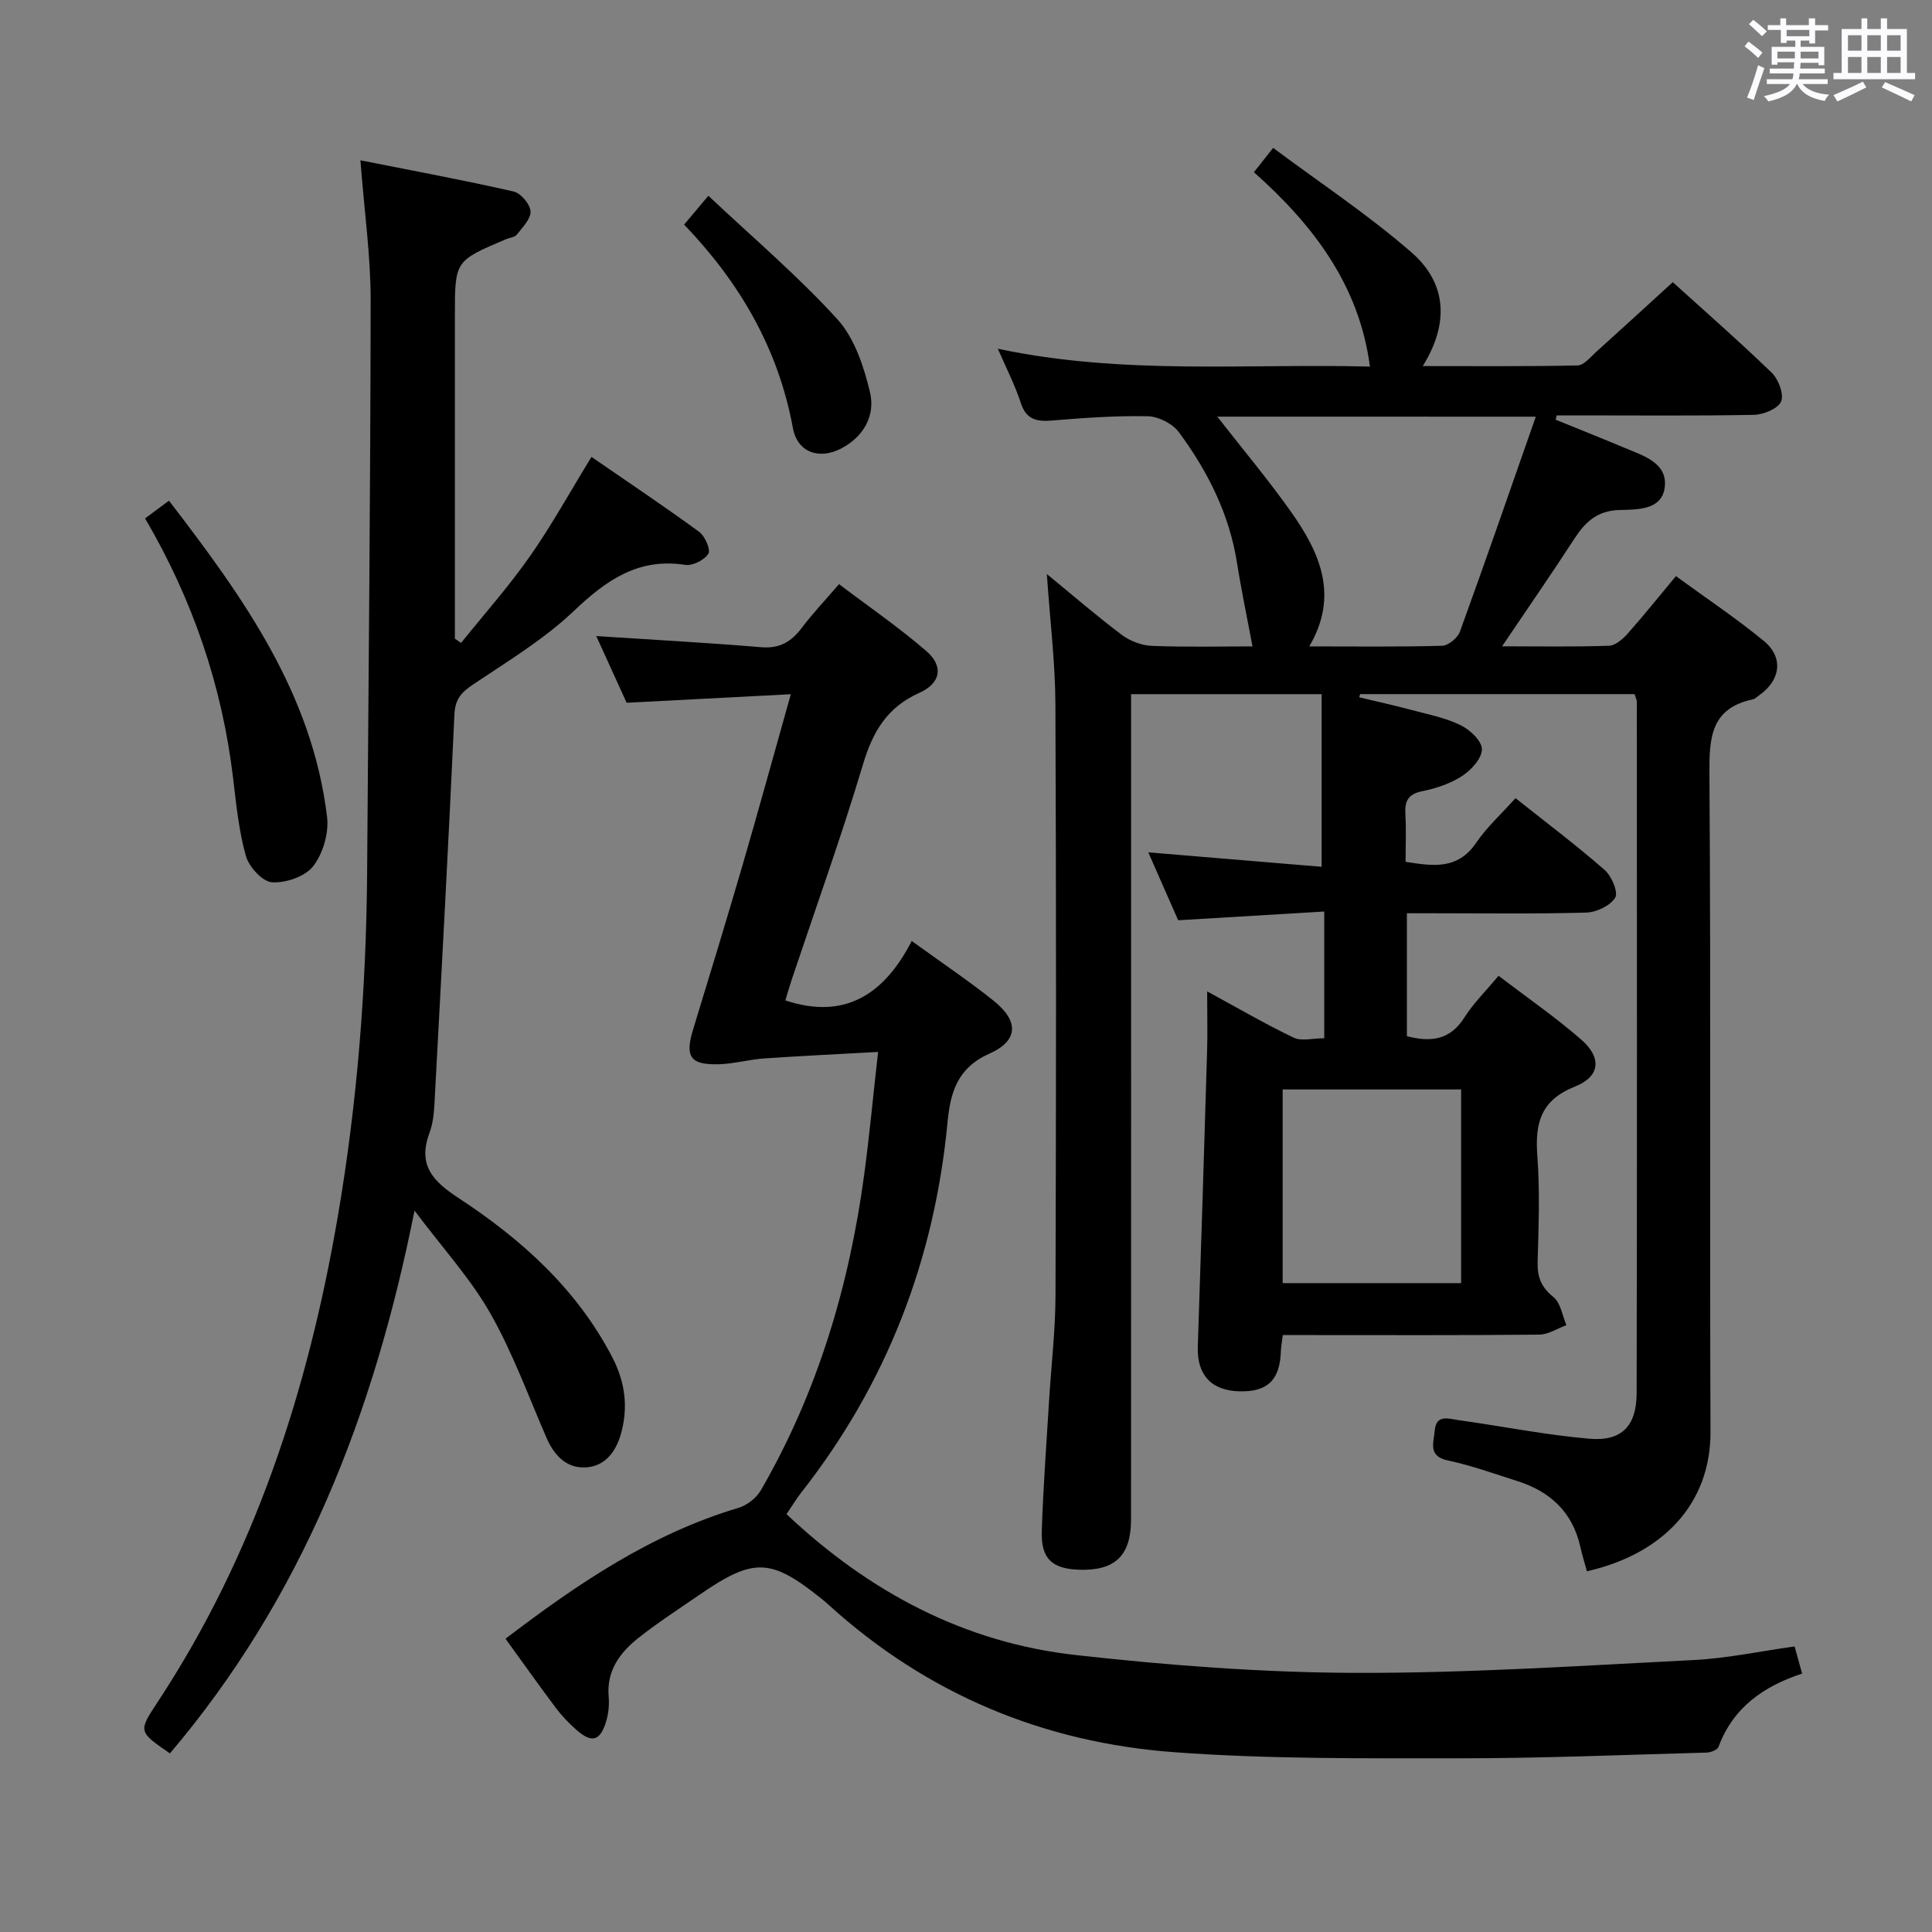 <svg enable-background="new 0 0 400 400" viewBox="0 0 400 400" xmlns="http://www.w3.org/2000/svg"><rect x="0" y="0" width="400" height="400" fill="#808080" stroke="none"/><path d="m361.2 9.6.8-1c.9.7 1.9 1.4 2.9 2.3l-.9 1.1c-1-1-2-1.8-2.8-2.4zm.5 10.6c.9-2.1 1.6-4.3 2.3-6.7.4.2.8.4 1.3.6-.7 2.1-1.5 4.3-2.2 6.6zm.4-15.2.9-.9c1 .8 2 1.6 2.8 2.4l-1 1c-.9-.9-1.8-1.7-2.7-2.5zm12.5-1.2h1.2v1.4h2.7v1.1h-2.7v2.7h-1.2v-.6h-1.8v1.3h4.9v3.8h-1.2v-.5h-3.7c0 .4-.1.9-.1 1.2h5.1v1h-5.2c0 .5-.1.9-.2 1.2h6v1h-5.2c1.1 1.3 2.9 2 5.5 2.2-.4.4-.7.8-.9 1.3-2.9-.5-4.8-1.6-5.7-3.5h-.1c-.8 1.7-2.7 2.9-5.9 3.6-.2-.4-.6-.8-.9-1.1 2.8-.6 4.6-1.4 5.4-2.5h-4.8v-1h5.3c.1-.3.2-.7.2-1.2h-4.9v-1h5c0-.4 0-.8.1-1.3h-3.5v.5h-1.2v-3.7h4.9v-1.3h-1.8v.5h-1.2v-2.7h-2.7v-1h2.6v-1.4h1.2v1.4h4.7v-1.4zm-6.6 8.3h3.6c0-.4 0-.9 0-1.4h-3.6zm1.9-4.6h4.7v-1.3h-4.7zm6.6 3.2h-3.7v1.4h3.7z" fill="#fbfafc"/><path d="m385.3 3.8h1.3v2.2h2.8v-2.2h1.3v2.2h4.1v9.1h1.7v1.3h-16.9v-1.3h1.7v-9.1h4.1v-2.2zm.4 13.1.7 1.2c-1.8.9-3.8 1.9-6 2.9-.2-.4-.5-.8-.8-1.3 2.3-1 4.3-1.9 6.1-2.8zm-3.1-6.4h2.8v-3.2h-2.8zm0 4.6h2.8v-3.3h-2.8zm4-4.6h2.8v-3.2h-2.8zm0 4.6h2.8v-3.3h-2.8zm3.7 1.9c2.1.9 4.1 1.8 6.1 2.7l-.7 1.3c-2.2-1.1-4.2-2-6.1-2.9zm3.2-9.7h-2.8v3.2h2.8v-3.1zm-2.8 7.8h2.8v-3.3h-2.8z" fill="#fbfafc"/><g fill="#010000"><path d="m249.93 205.26c6.55 3.55 12.12 6.81 17.92 9.58 1.62.77 3.92.12 6.32.12 0-8.58 0-16.94 0-26.24-10.05.6-19.91 1.19-30.24 1.81-1.95-4.42-4.05-9.19-6.19-14.06 12.33 1.03 24.19 2.02 35.89 2.99 0-12.38 0-23.91 0-35.74-13.53 0-26.1 0-39.45 0v5.89c0 54.99.01 109.99-.01 164.98 0 7.47-3.3 10.63-10.66 10.41-5.67-.17-8-2.26-7.82-7.97.28-8.97.96-17.94 1.5-26.9.44-7.3 1.32-14.59 1.34-21.89.13-40.83.16-81.66-.02-122.48-.04-8.61-1.11-17.21-1.77-26.91 5.6 4.59 10.43 8.78 15.53 12.6 1.71 1.28 4.1 2.19 6.22 2.27 6.98.28 13.98.11 20.83.11-1.1-5.86-2.3-11.55-3.21-17.28-1.59-10.12-6.06-18.99-12.04-27.07-1.31-1.77-4.21-3.25-6.41-3.3-6.63-.14-13.29.34-19.92.89-3.23.27-5.31-.27-6.42-3.71-1.17-3.6-2.93-7.01-4.73-11.16 25.98 5.52 51.74 3.02 77.04 3.7-2.2-16.8-11.66-29.24-24.02-40.25 1.17-1.48 2.14-2.71 3.98-5.03 9.75 7.27 19.72 13.86 28.66 21.65 7.4 6.45 7.74 14.8 2.32 23.52 10.96 0 21.51.1 32.05-.13 1.32-.03 2.67-1.74 3.87-2.82 5.18-4.66 10.32-9.38 15.84-14.42 6.34 5.75 13.59 12.08 20.5 18.76 1.39 1.35 2.56 4.47 1.92 5.96s-3.65 2.71-5.65 2.75c-12 .23-24 .11-36 .11-1.6 0-3.21 0-4.81 0-.07.3-.14.6-.21.89 4.82 1.97 9.66 3.89 14.47 5.91 3.81 1.6 8.71 3.08 8.12 8.05-.56 4.81-5.77 4.64-9.35 4.74-4.67.13-7.13 2.5-9.41 6.02-4.67 7.2-9.56 14.25-14.92 22.2 8.01 0 15.1.14 22.17-.12 1.34-.05 2.87-1.42 3.89-2.57 3.29-3.71 6.39-7.59 9.93-11.84 6.24 4.55 12.45 8.7 18.2 13.42 4.16 3.42 3.47 8.16-.99 11.27-.41.29-.8.71-1.25.81-8.87 1.89-9.07 8.11-9.02 15.66.31 45.33.04 90.65.22 135.98.06 14.86-9.79 25.31-25.58 28.9-.45-1.66-.99-3.32-1.36-5.02-1.6-7.23-6.26-11.52-13.11-13.68-4.74-1.5-9.45-3.21-14.3-4.24-4.23-.9-2.94-3.69-2.75-6.14.27-3.53 2.93-2.49 4.91-2.22 9.02 1.26 17.99 3.06 27.05 3.85 6.77.59 9.84-2.6 9.85-9.53.1-47.66.05-95.32.04-142.98 0-.46-.25-.92-.46-1.65-18.94 0-37.88 0-56.82 0-.07.22-.13.44-.2.66 3.48.83 6.98 1.6 10.43 2.52 3.52.94 7.19 1.64 10.44 3.19 1.97.93 4.47 3.23 4.53 4.99.07 1.84-2.15 4.31-4.01 5.54-2.43 1.6-5.42 2.61-8.31 3.19-3.01.61-3.69 2.1-3.52 4.84.19 3.15.04 6.32.04 9.79 5.61.88 10.76 1.73 14.62-3.95 2.21-3.25 5.22-5.96 8.14-9.23 6.33 5.03 12.57 9.73 18.44 14.85 1.45 1.26 2.88 4.64 2.2 5.75-1.02 1.67-3.88 3.03-6 3.09-10.66.3-21.33.14-31.99.14-1.62 0-3.25 0-5.14 0v25.45c4.81 1.24 8.89.93 11.92-3.89 1.83-2.9 4.36-5.37 7.06-8.62 5.91 4.52 11.78 8.57 17.12 13.22 4.28 3.72 3.94 7.64-1.28 9.71-7.13 2.83-8.32 7.6-7.81 14.38.55 7.29.26 14.66.06 21.99-.08 3.11.76 5.21 3.28 7.23 1.49 1.2 1.83 3.82 2.68 5.81-1.87.68-3.74 1.94-5.63 1.96-15.83.16-31.66.09-47.49.09-1.8 0-3.59 0-5.6 0-.18 1.47-.37 2.42-.4 3.37-.21 5.96-2.76 8.43-8.61 8.28-5.82-.15-8.78-3.45-8.59-9.23.69-20.44 1.32-40.89 1.93-61.33.11-3.81.01-7.63.01-12.24zm2.1-119c5.3 6.8 10.54 13.04 15.23 19.66 5.94 8.39 10.05 17.31 3.81 27.91 9.58 0 18.55.12 27.51-.13 1.29-.04 3.21-1.63 3.68-2.92 5.29-14.57 10.36-29.22 15.71-44.51-22.87-.01-44.36-.01-65.94-.01zm50.48 179.4c0-13.49 0-26.71 0-40.1-12.52 0-24.73 0-36.95 0v40.1z"/><path d="m162.84 313.49c17.22 16.22 36.9 26.61 59.9 29.17 19.14 2.14 38.45 3.62 57.69 3.69 23.42.08 46.86-1.48 70.28-2.66 6.91-.35 13.76-1.83 20.84-2.81.53 1.91 1 3.62 1.56 5.62-7.96 2.61-14.29 7.01-17.31 15.17-.23.62-1.57 1.15-2.41 1.18-17.1.47-34.2 1.19-51.3 1.19-19.64-.01-39.34.18-58.91-1.26-27.1-1.98-51.26-12.03-71.59-30.49-.49-.45-1-.88-1.52-1.3-10.49-8.4-13.99-8.54-25.16-.87-4.25 2.92-8.59 5.74-12.64 8.92-3.89 3.06-6.74 6.84-6.25 12.3.14 1.61-.03 3.35-.48 4.91-1.25 4.28-3.03 4.76-6.36 1.76-1.48-1.33-2.89-2.79-4.08-4.38-3.48-4.63-6.82-9.36-10.44-14.35 14.99-11.42 30.17-21.71 48.19-27.08 1.79-.53 3.75-2.05 4.68-3.66 11.73-20.28 18.3-42.3 21.4-65.41 1.08-8.04 1.83-16.12 2.87-25.34-8.21.46-15.92.82-23.61 1.35-3.13.22-6.22 1.11-9.34 1.2-5.96.17-7.07-1.55-5.35-7.2 3.44-11.26 6.88-22.52 10.18-33.82 3.34-11.46 6.49-22.97 10.05-35.59-11.48.6-22.3 1.16-33.99 1.77-1.93-4.23-4.13-9.08-6.29-13.81 11.72.77 22.95 1.37 34.15 2.31 3.82.32 6.22-1.13 8.39-4 2.2-2.91 4.72-5.58 7.72-9.06 6.12 4.64 12.39 8.93 18.09 13.87 3.6 3.12 3.02 6.64-1.49 8.65-6.7 3-9.62 8.07-11.65 14.84-4.48 14.97-9.78 29.69-14.74 44.51-.52 1.55-.96 3.12-1.32 4.31 12.41 4.14 20.56-1.38 26.16-12.3 6.26 4.54 11.79 8.23 16.95 12.37 5.27 4.22 5.18 8.27-.89 10.97-6.61 2.95-8.05 8-8.64 14.17-2.71 28.53-12.62 54.22-30.38 76.8-1.02 1.33-1.87 2.76-2.96 4.36z"/><path d="m74.62 33.19c11.09 2.2 21.45 4.12 31.72 6.46 1.48.34 3.42 2.62 3.5 4.09.09 1.58-1.67 3.34-2.85 4.85-.44.56-1.5.62-2.26.95-10.55 4.47-10.55 4.47-10.55 15.76v66.93c.43.29.85.58 1.28.88 4.76-5.92 9.82-11.62 14.18-17.83 4.48-6.37 8.25-13.24 12.82-20.68 7.49 5.16 15 10.18 22.28 15.5 1.21.88 2.44 3.7 1.92 4.54-.81 1.3-3.25 2.54-4.77 2.31-9.78-1.51-16.39 3.19-23.12 9.58-6.2 5.89-13.73 10.42-20.88 15.22-2.43 1.63-3.67 3.07-3.81 6.2-1.2 26.24-2.62 52.48-4.03 78.71-.14 2.64-.21 5.44-1.12 7.87-2.5 6.69.67 10.01 6.01 13.51 13.05 8.56 24.54 18.88 31.87 33.05 2.61 5.05 3.33 10.34 1.7 15.94-1.1 3.74-3.35 6.5-7.11 6.77-4.02.29-6.63-2.39-8.23-6.07-3.77-8.67-7.01-17.66-11.67-25.84-4.06-7.15-9.76-13.36-15.68-21.25-8.44 42.41-23.34 80.23-50.64 112.38-6.5-4.47-6.57-4.52-2.66-10.45 20.22-30.66 31.24-64.72 37.4-100.6 4.06-23.66 5.92-47.5 6.09-71.49.28-39.47.69-78.94.73-118.41 0-9.11-1.3-18.22-2.12-28.88z"/><path d="m30.04 107.33c1.6-1.19 3.04-2.26 4.94-3.67 15.25 19.84 29.68 39.86 32.74 65.52.39 3.3-.85 7.54-2.87 10.15-1.67 2.15-5.68 3.52-8.53 3.34-1.98-.13-4.77-3.19-5.41-5.44-1.47-5.22-2-10.72-2.65-16.14-2.28-19.05-8.29-36.79-18.22-53.76z"/><path d="m141.64 46.5c1.74-2.07 3-3.57 5.02-5.97 9.35 8.8 18.61 16.66 26.71 25.57 3.55 3.9 5.48 9.78 6.75 15.09 1.14 4.74-1.22 9.16-5.89 11.63-4.62 2.44-9.14.86-10.07-4.21-3.02-16.42-10.99-30.09-22.52-42.11z"/></g></svg>